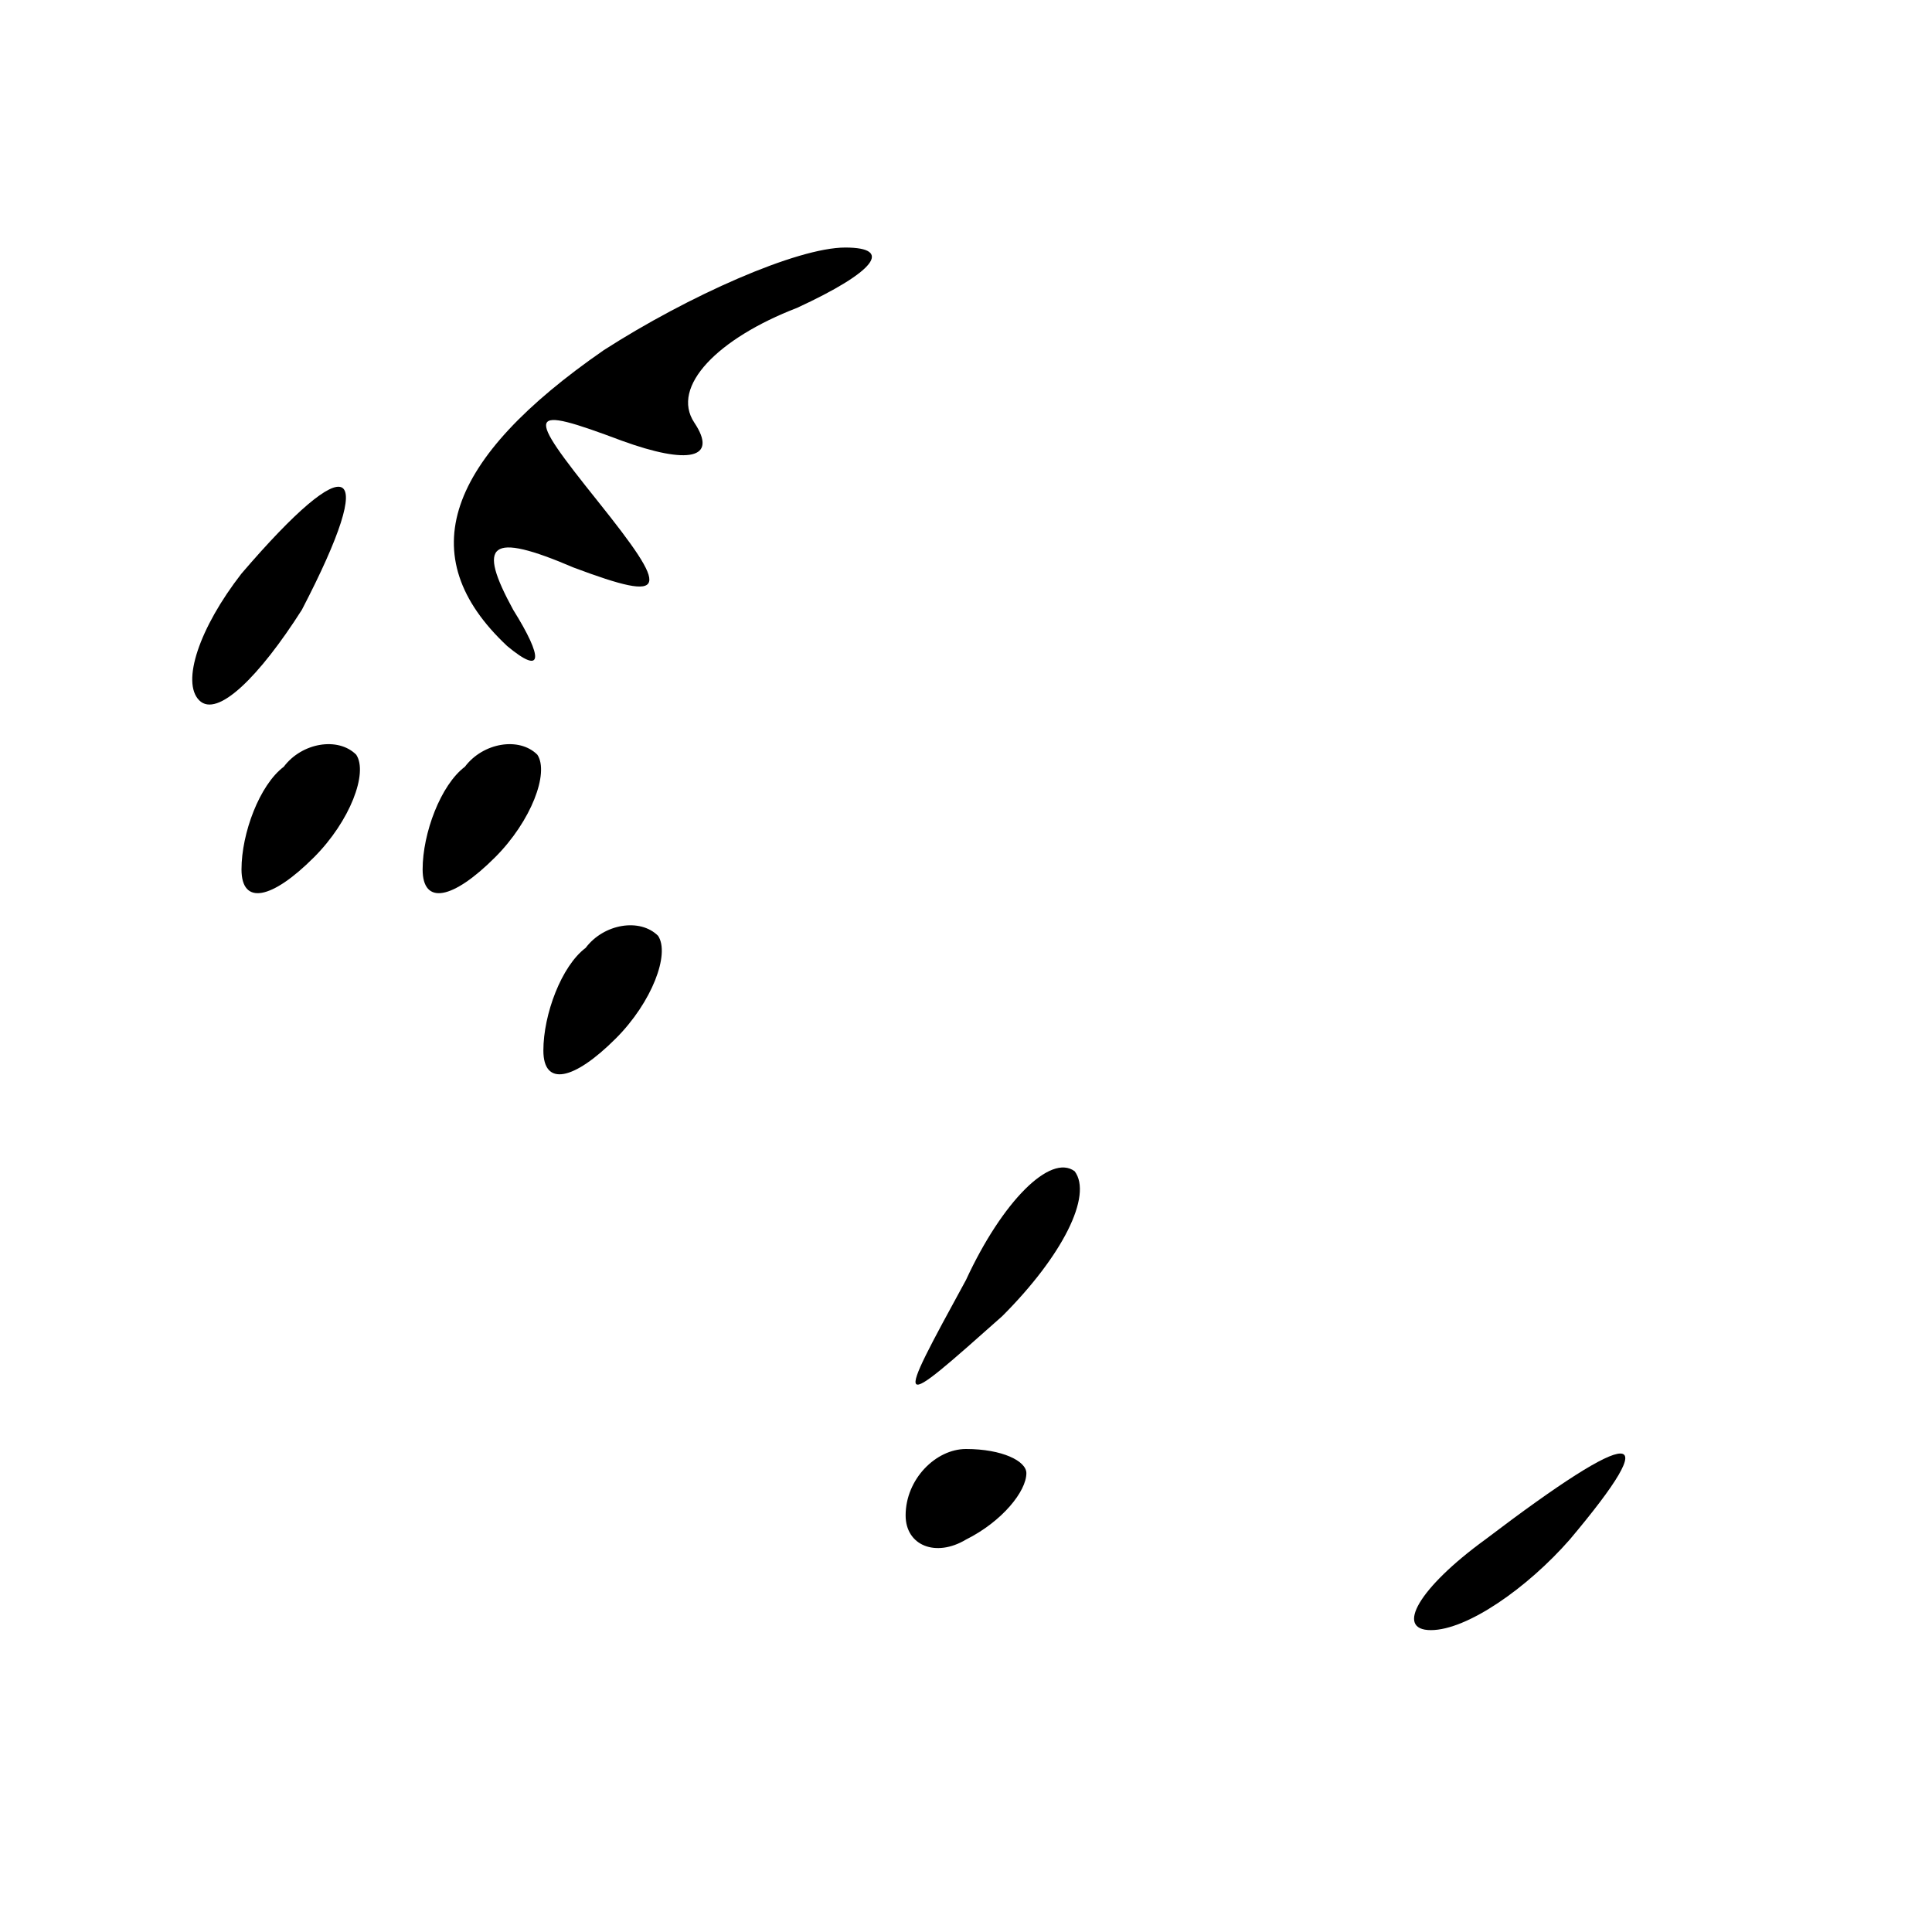 <?xml version="1.0" standalone="no"?>
<!DOCTYPE svg PUBLIC "-//W3C//DTD SVG 20010904//EN"
 "http://www.w3.org/TR/2001/REC-SVG-20010904/DTD/svg10.dtd">
<svg version="1.0" xmlns="http://www.w3.org/2000/svg"
 width="32pt" height="32pt" viewBox="0 0 32 32"
 preserveAspectRatio="xMidYMid meet">
<g transform="translate(0,32) scale(0.1,-0.1)"
fill="#000000" stroke="none">
<path fill="#000000" stroke="none" d="M100 262 c-26 -18 -32 -34 -16 -49 6
-5 6 -2 1 6 -6 11 -4 13 10 7 16 -6 16 -4 4 11 -12 15 -12 16 4 10 11 -4 16
-3 12 3 -4 6 4 14 17 19 13 6 16 10 8 10 -8 0 -26 -8 -40 -17z"/>
<path fill="#000000" stroke="none" d="M40 225 c-7 -9 -10 -18 -7 -21 3 -3 10
4 17 15 13 25 8 27 -10 6z"/>
<path fill="#000000" stroke="none" d="M47 193 c-4 -3 -7 -11 -7 -17 0 -6 5
-5 12 2 6 6 9 14 7 17 -3 3 -9 2 -12 -2z"/>
<path fill="#000000" stroke="none" d="M77 193 c-4 -3 -7 -11 -7 -17 0 -6 5
-5 12 2 6 6 9 14 7 17 -3 3 -9 2 -12 -2z"/>
<path fill="#000000" stroke="none" d="M97 163 c-4 -3 -7 -11 -7 -17 0 -6 5
-5 12 2 6 6 9 14 7 17 -3 3 -9 2 -12 -2z"/>
<path fill="#000000" stroke="none" d="M160 108 c-12 -22 -12 -22 6 -6 10 10
15 20 12 24 -4 3 -12 -5 -18 -18z"/>
<path fill="#000000" stroke="none" d="M150 69 c0 -5 5 -7 10 -4 6 3 10 8 10
11 0 2 -4 4 -10 4 -5 0 -10 -5 -10 -11z"/>
<path fill="#000000" stroke="none" d="M246 65 c-11 -8 -15 -15 -9 -15 6 0 16
7 23 15 16 19 11 19 -14 0z"/>
</g>
</svg>
